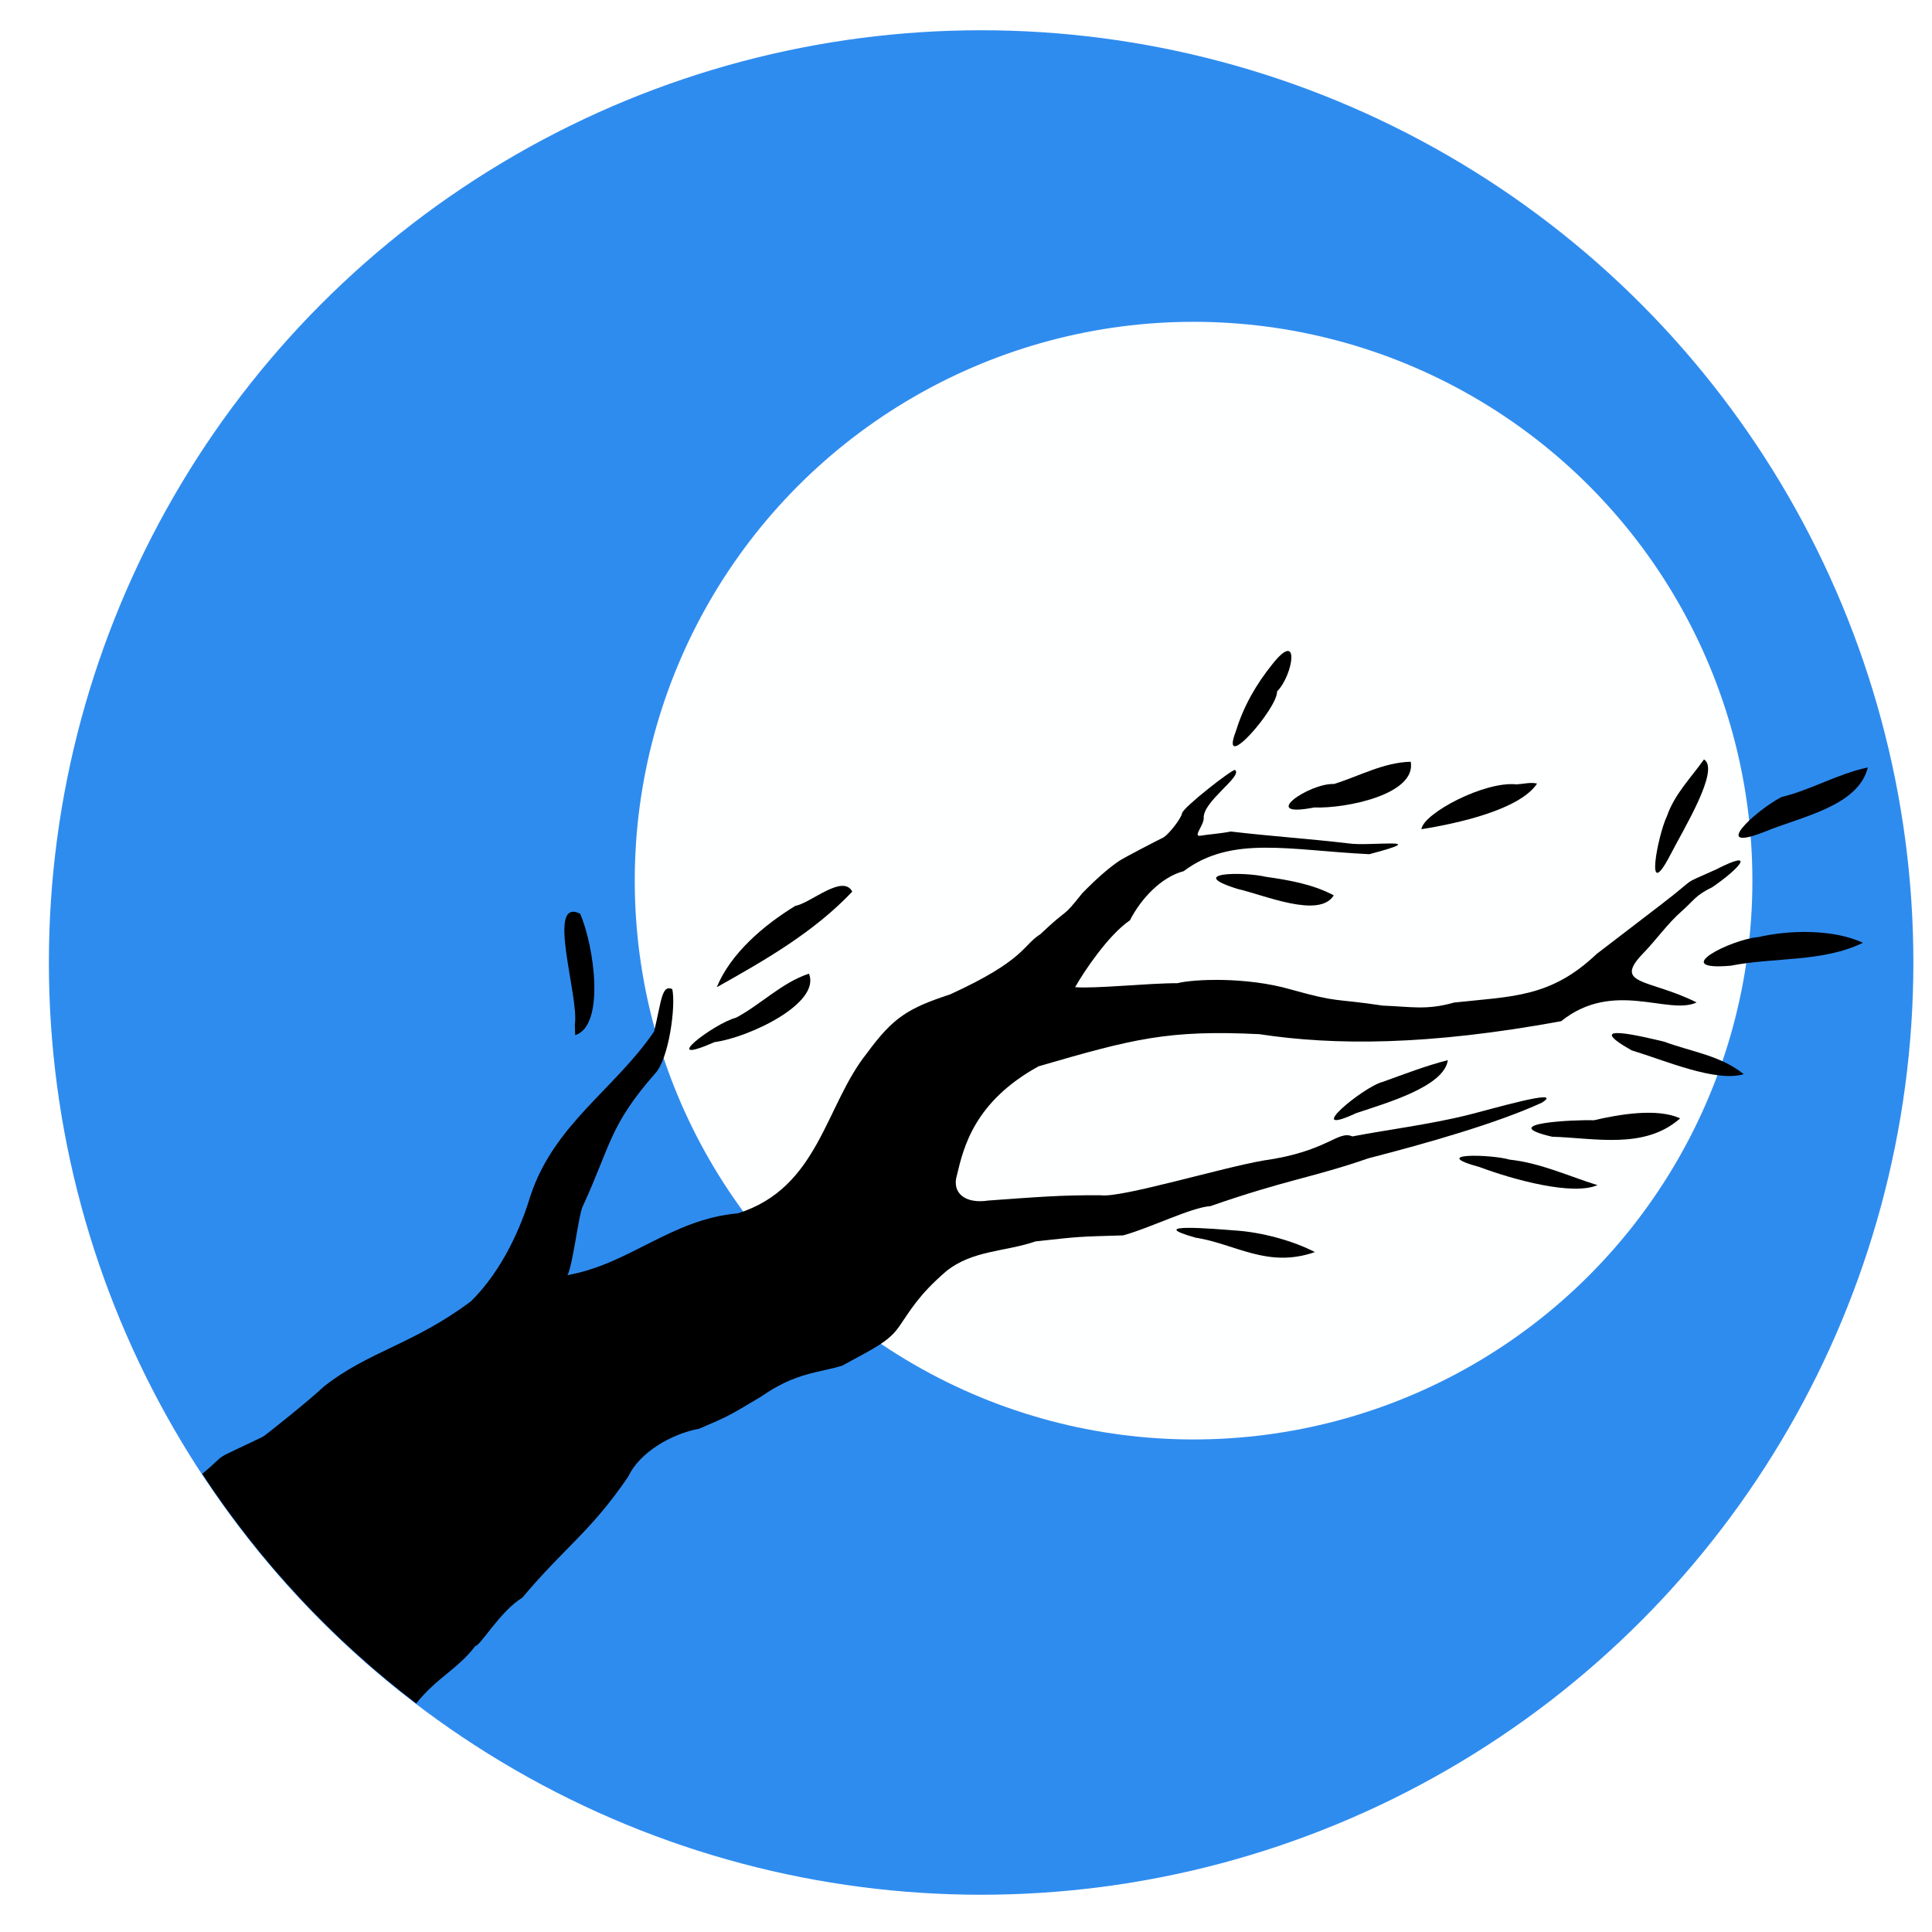 <?xml version="1.0" encoding="UTF-8" standalone="no"?>
<!-- Created with Inkscape (http://www.inkscape.org/) -->

<svg
   width="53mm"
   height="53mm"
   viewBox="0 0 53 53"
   version="1.1"
   id="svg37476"
   sodipodi:docname="leftfield-icon.svg"
   inkscape:version="1.2.2 (732a01da63, 2022-12-09)"
   inkscape:export-filename="..\_images\leftfield-icon.webp"
   inkscape:export-xdpi="96"
   inkscape:export-ydpi="96"
   xmlns:inkscape="http://www.inkscape.org/namespaces/inkscape"
   xmlns:sodipodi="http://sodipodi.sourceforge.net/DTD/sodipodi-0.dtd"
   xmlns="http://www.w3.org/2000/svg"
   xmlns:svg="http://www.w3.org/2000/svg">
  <sodipodi:namedview
     id="namedview37478"
     pagecolor="#3e3e3e"
     bordercolor="#666666"
     borderopacity="1.0"
     inkscape:showpageshadow="2"
     inkscape:pageopacity="0"
     inkscape:pagecheckerboard="false"
     inkscape:deskcolor="#d1d1d1"
     inkscape:document-units="mm"
     showgrid="false"
     inkscape:zoom="4"
     inkscape:cx="106.25"
     inkscape:cy="106.25"
     inkscape:window-width="1920"
     inkscape:window-height="1137"
     inkscape:window-x="-8"
     inkscape:window-y="-8"
     inkscape:window-maximized="1"
     inkscape:current-layer="layer1"
     showborder="false" />
  <defs
     id="defs37473">
    <inkscape:path-effect
       effect="bspline"
       id="path-effect64677"
       is_visible="true"
       lpeversion="1"
       weight="33.333"
       steps="2"
       helper_size="0"
       apply_no_weight="true"
       apply_with_weight="true"
       only_selected="false" />
    <inkscape:path-effect
       effect="bspline"
       id="path-effect64671"
       is_visible="true"
       lpeversion="1"
       weight="33.333"
       steps="2"
       helper_size="0"
       apply_no_weight="true"
       apply_with_weight="true"
       only_selected="false" />
    <inkscape:path-effect
       effect="bspline"
       id="path-effect64663"
       is_visible="true"
       lpeversion="1"
       weight="33.333"
       steps="2"
       helper_size="0"
       apply_no_weight="true"
       apply_with_weight="true"
       only_selected="false" />
    <inkscape:path-effect
       effect="bspline"
       id="path-effect64530"
       is_visible="true"
       lpeversion="1"
       weight="33.333"
       steps="2"
       helper_size="0"
       apply_no_weight="true"
       apply_with_weight="true"
       only_selected="false" />
    <inkscape:path-effect
       effect="spiro"
       id="path-effect73480"
       is_visible="true"
       lpeversion="1" />
    <inkscape:path-effect
       effect="simplify"
       id="path-effect73478"
       is_visible="true"
       lpeversion="1"
       steps="1"
       threshold="0.009"
       smooth_angles="360"
       helper_size="0"
       simplify_individual_paths="false"
       simplify_just_coalesce="false" />
    <inkscape:path-effect
       effect="spiro"
       id="path-effect73474"
       is_visible="true"
       lpeversion="1" />
    <inkscape:path-effect
       effect="simplify"
       id="path-effect73472"
       is_visible="true"
       lpeversion="1"
       steps="1"
       threshold="0.009"
       smooth_angles="360"
       helper_size="0"
       simplify_individual_paths="false"
       simplify_just_coalesce="false" />
    <inkscape:path-effect
       effect="spiro"
       id="path-effect73468"
       is_visible="true"
       lpeversion="1" />
    <inkscape:path-effect
       effect="simplify"
       id="path-effect73466"
       is_visible="true"
       lpeversion="1"
       steps="1"
       threshold="0.009"
       smooth_angles="360"
       helper_size="0"
       simplify_individual_paths="false"
       simplify_just_coalesce="false" />
    <inkscape:path-effect
       effect="spiro"
       id="path-effect73462"
       is_visible="true"
       lpeversion="1" />
    <inkscape:path-effect
       effect="simplify"
       id="path-effect73460"
       is_visible="true"
       lpeversion="1"
       steps="1"
       threshold="0.009"
       smooth_angles="360"
       helper_size="0"
       simplify_individual_paths="false"
       simplify_just_coalesce="false" />
    <inkscape:path-effect
       effect="spiro"
       id="path-effect73336"
       is_visible="true"
       lpeversion="1" />
    <inkscape:path-effect
       effect="simplify"
       id="path-effect73334"
       is_visible="true"
       lpeversion="1"
       steps="1"
       threshold="0.009"
       smooth_angles="360"
       helper_size="0"
       simplify_individual_paths="false"
       simplify_just_coalesce="false" />
    <rect
       x="240.456"
       y="31.67"
       width="472.702"
       height="174.771"
       id="rect62766" />
    <inkscape:path-effect
       effect="spiro"
       id="path-effect59574"
       is_visible="true"
       lpeversion="1" />
    <inkscape:path-effect
       effect="simplify"
       id="path-effect59572"
       is_visible="true"
       lpeversion="1"
       steps="1"
       threshold="0.009"
       smooth_angles="360"
       helper_size="0"
       simplify_individual_paths="false"
       simplify_just_coalesce="false" />
    <inkscape:path-effect
       effect="spiro"
       id="path-effect58803"
       is_visible="true"
       lpeversion="1" />
    <inkscape:path-effect
       effect="simplify"
       id="path-effect58801"
       is_visible="true"
       lpeversion="1"
       steps="1"
       threshold="0.009"
       smooth_angles="360"
       helper_size="0"
       simplify_individual_paths="false"
       simplify_just_coalesce="false" />
    <inkscape:path-effect
       effect="spiro"
       id="path-effect58383"
       is_visible="true"
       lpeversion="1" />
    <inkscape:path-effect
       effect="simplify"
       id="path-effect58381"
       is_visible="true"
       lpeversion="1"
       steps="1"
       threshold="0.009"
       smooth_angles="360"
       helper_size="0"
       simplify_individual_paths="false"
       simplify_just_coalesce="false" />
    <inkscape:path-effect
       effect="spiro"
       id="path-effect57135"
       is_visible="true"
       lpeversion="1" />
    <inkscape:path-effect
       effect="simplify"
       id="path-effect57133"
       is_visible="true"
       lpeversion="1"
       steps="1"
       threshold="0.009"
       smooth_angles="360"
       helper_size="0"
       simplify_individual_paths="false"
       simplify_just_coalesce="false" />
    <inkscape:path-effect
       effect="skeletal"
       id="path-effect57129"
       is_visible="true"
       lpeversion="1"
       pattern="M 0,4.992 C 0,2.236 2.236,0 4.992,0 7.748,0 9.984,2.236 9.984,4.992 9.984,7.748 7.748,9.984 4.992,9.984 2.236,9.984 0,7.748 0,4.992 Z"
       copytype="single_stretched"
       prop_scale="1"
       scale_y_rel="false"
       spacing="0"
       normal_offset="0"
       tang_offset="0"
       prop_units="false"
       vertical_pattern="false"
       hide_knot="false"
       fuse_tolerance="0" />
    <inkscape:path-effect
       effect="spiro"
       id="path-effect57127"
       is_visible="true"
       lpeversion="1" />
    <inkscape:path-effect
       effect="simplify"
       id="path-effect57125"
       is_visible="true"
       lpeversion="1"
       steps="1"
       threshold="0.009"
       smooth_angles="360"
       helper_size="0"
       simplify_individual_paths="false"
       simplify_just_coalesce="false" />
    <inkscape:path-effect
       effect="powerstroke"
       id="path-effect52835"
       is_visible="true"
       lpeversion="1"
       offset_points="0,1.018"
       not_jump="false"
       sort_points="true"
       interpolator_type="CubicBezierJohan"
       interpolator_beta="0.2"
       start_linecap_type="zerowidth"
       linejoin_type="extrp_arc"
       miter_limit="4"
       scale_width="1"
       end_linecap_type="zerowidth" />
    <inkscape:path-effect
       effect="spiro"
       id="path-effect52833"
       is_visible="true"
       lpeversion="1" />
    <inkscape:path-effect
       effect="simplify"
       id="path-effect52831"
       is_visible="true"
       lpeversion="1"
       steps="1"
       threshold="0.009"
       smooth_angles="360"
       helper_size="0"
       simplify_individual_paths="false"
       simplify_just_coalesce="false" />
    <inkscape:path-effect
       effect="spiro"
       id="path-effect52819"
       is_visible="true"
       lpeversion="1" />
    <inkscape:path-effect
       effect="simplify"
       id="path-effect52817"
       is_visible="true"
       lpeversion="1"
       steps="1"
       threshold="0.009"
       smooth_angles="360"
       helper_size="0"
       simplify_individual_paths="false"
       simplify_just_coalesce="false" />
    <filter
       style="color-interpolation-filters:sRGB"
       inkscape:label="Drop Shadow"
       id="filter48949"
       x="-0.192"
       y="-0.192"
       width="1.384"
       height="1.384">
      <feFlood
         flood-opacity="1"
         flood-color="rgb(255,255,255)"
         result="flood"
         id="feFlood48939" />
      <feComposite
         in="flood"
         in2="SourceGraphic"
         operator="in"
         result="composite1"
         id="feComposite48941" />
      <feGaussianBlur
         in="composite1"
         stdDeviation="4.8"
         result="blur"
         id="feGaussianBlur48943" />
      <feOffset
         dx="0"
         dy="0"
         result="offset"
         id="feOffset48945" />
      <feComposite
         in="SourceGraphic"
         in2="offset"
         operator="over"
         result="composite2"
         id="feComposite48947" />
    </filter>
    <rect
       x="240.456"
       y="31.67"
       width="281.51"
       height="83.28"
       id="rect62766-8" />
    <rect
       x="240.456"
       y="31.67"
       width="281.51"
       height="83.28"
       id="rect62766-4" />
    <rect
       x="240.456"
       y="31.67"
       width="453.934"
       height="139.582"
       id="rect62766-3" />
  </defs>
  <g
     inkscape:label="Layer 1"
     inkscape:groupmode="layer"
     id="layer1">
    <circle
       style="fill:#2f8cef;fill-opacity:1;stroke:none;stroke-width:1.905;stroke-dasharray:none;stroke-opacity:0.996"
       id="path38012"
       cx="26.915"
       cy="26.404"
       r="25.574" />
    <circle
       style="fill:#ffffff;fill-opacity:0.996;stroke:none;stroke-width:1.965;stroke-dasharray:none;stroke-opacity:1;filter:url(#filter48949);opacity:1"
       id="path47820"
       cx="66.454"
       cy="50.141"
       r="30"
       transform="matrix(0.511,0,0,0.511,-1.215,-1.464)" />
    <path
       style="color:#000000;fill:#000000;stroke-width:1.239;-inkscape-stroke:none"
       d="m 33.851,33.753 c -0.52,-0.04 -2.51,-0.212 -1.055,0.199 1.099,0.171 1.973,0.85 3.275,0.396 -0.57,-0.297 -1.443,-0.55 -2.22,-0.595 z"
       id="path13181-4"
       sodipodi:nodetypes="ccccc" />
    <circle
       id="path64657"
       style="fill:#000000;stroke:#000000;stroke-width:0.265"
       cx="62.379"
       cy="32.819"
       r="0" />
    <circle
       id="path64659"
       style="fill:#000000;stroke:#000000;stroke-width:0.265"
       cx="30.414"
       cy="26.379"
       r="0" />
    <g
       id="path64675" />
    <path
       style="color:#000000;fill:#000000;stroke-width:1.33;-inkscape-stroke:none"
       d="m 45.729,22.389 c -0.245,0.501 -0.628,2.453 0.091,1.066 0.348,-0.683 1.377,-2.346 0.925,-2.622 -0.359,0.506 -0.811,0.956 -1.016,1.557 z"
       id="path13191" />
    <path
       style="color:#000000;fill:#000000;stroke-width:1.33;-inkscape-stroke:none"
       d="m 48.222,25.709 c -0.736,0.062 -2.468,0.931 -0.742,0.783 1.201,-0.238 2.509,-0.088 3.626,-0.629 -0.808,-0.374 -2.004,-0.359 -2.885,-0.153 z"
       id="path13189" />
    <path
       style="color:#000000;fill:#000000;stroke-width:1.33;-inkscape-stroke:none"
       d="m 45.653,28.576 c -0.606,-0.143 -2.296,-0.558 -0.895,0.237 0.928,0.282 2.312,0.884 3.077,0.654 -0.638,-0.515 -1.438,-0.614 -2.183,-0.891 z"
       id="path13187" />
    <path
       style="color:#000000;fill:#000000;stroke-width:1.33;-inkscape-stroke:none"
       d="m 41.415,31.812 c -0.507,-0.15 -2.261,-0.189 -0.829,0.203 0.949,0.354 2.551,0.79 3.237,0.497 -0.802,-0.25 -1.562,-0.609 -2.408,-0.7 z"
       id="path13183" />
    <path
       style="color:#000000;fill:#000000;stroke-width:1.33;-inkscape-stroke:none"
       d="m 43.732,30.731 c -0.56,-0.017 -2.735,0.085 -1.154,0.452 1.179,0.037 2.541,0.358 3.513,-0.503 -0.627,-0.29 -1.672,-0.11 -2.359,0.05 z"
       id="path13181" />
    <path
       style="color:#000000;fill:#000000;stroke-width:1.33;-inkscape-stroke:none"
       d="m 37.935,29.678 c -0.54,0.132 -2.246,1.558 -0.727,0.857 0.832,-0.28 2.409,-0.726 2.51,-1.452 -0.607,0.155 -1.196,0.383 -1.783,0.595 z"
       id="path13179" />
    <path
       style="color:#000000;fill:#000000;stroke-width:1.33;-inkscape-stroke:none"
       d="m 43.796,26.173 c -1.262,1.2 -2.317,1.156 -3.907,1.33 -0.761,0.217 -1.19,0.111 -1.95,0.084 -1.4,-0.209 -1.169,-0.065 -2.531,-0.444 -1.214,-0.351 -2.672,-0.284 -3.111,-0.171 -0.767,-0.004 -2.244,0.155 -2.804,0.109 0.236,-0.417 0.908,-1.43 1.504,-1.834 0.306,-0.601 0.866,-1.19 1.475,-1.349 1.318,-0.988 2.887,-0.572 5.092,-0.465 1.814,-0.477 0.009,-0.209 -0.558,-0.295 -1.114,-0.131 -2.129,-0.196 -3.243,-0.327 -0.263,0.054 -0.618,0.079 -0.833,0.115 -0.215,0.035 0.101,-0.292 0.091,-0.488 -0.023,-0.456 1.083,-1.149 0.859,-1.315 -0.056,-0.042 -1.429,1.029 -1.453,1.187 -0.022,0.145 -0.384,0.603 -0.521,0.669 -0.137,0.066 -1.07,0.546 -1.215,0.646 -0.146,0.1 -0.298,0.219 -0.463,0.364 -0.165,0.145 -0.343,0.314 -0.538,0.514 -0.595,0.747 -0.31,0.328 -1.154,1.128 -0.474,0.294 -0.413,0.707 -2.471,1.648 -1.151,0.38 -1.557,0.622 -2.287,1.619 -1.14,1.425 -1.315,3.69 -3.533,4.386 -1.846,0.167 -2.962,1.392 -4.679,1.697 0.145,-0.238 0.314,-1.72 0.426,-1.899 0.765,-1.663 0.721,-2.198 1.978,-3.631 0.376,-0.387 0.575,-1.847 0.473,-2.317 -0.289,-0.126 -0.291,0.292 -0.499,1.163 -1.093,1.598 -2.747,2.546 -3.396,4.519 -0.241,0.801 -0.742,2.008 -1.626,2.88 -1.578,1.185 -2.812,1.372 -4.04,2.343 -0.371,0.356 -1.629,1.36 -1.673,1.376 -1.527,0.736 -0.879,0.362 -1.661,1.018 1.587,2.416 3.572,4.545 5.87,6.297 0.558,-0.703 1.142,-0.941 1.623,-1.577 0.129,0.009 0.68,-0.954 1.288,-1.325 1.175,-1.397 1.863,-1.795 2.905,-3.319 0.3,-0.653 1.176,-1.176 1.949,-1.316 0.829,-0.363 0.697,-0.284 1.699,-0.882 0.958,-0.67 1.592,-0.649 2.221,-0.847 0.925,-0.504 1.28,-0.663 1.574,-1.088 0.294,-0.424 0.525,-0.851 1.272,-1.495 0.725,-0.589 1.614,-0.536 2.46,-0.826 1.266,-0.139 1.138,-0.127 2.4,-0.165 0.727,-0.195 1.875,-0.771 2.395,-0.802 2.11,-0.735 2.776,-0.773 4.34,-1.314 1.609,-0.413 3.536,-0.965 4.757,-1.526 0.649,-0.419 -1.397,0.181 -2.029,0.338 -1.047,0.261 -2.274,0.415 -3.173,0.589 -0.399,-0.177 -0.672,0.413 -2.427,0.659 -1.126,0.19 -3.917,1.033 -4.472,0.956 -1.09,-0.011 -1.834,0.055 -3.087,0.144 -0.646,0.099 -1.009,-0.214 -0.861,-0.699 0.179,-0.75 0.471,-2.012 2.241,-2.984 2.613,-0.759 3.553,-1.002 6.054,-0.881 2.06,0.314 4.634,0.314 8.28,-0.356 1.438,-1.153 2.94,-0.151 3.716,-0.514 -1.295,-0.652 -2.323,-0.467 -1.457,-1.358 0.346,-0.356 0.656,-0.8 1.035,-1.134 0.379,-0.334 0.373,-0.435 0.857,-0.673 0.731,-0.501 1.241,-1.067 0.098,-0.483 -1.041,0.472 -0.417,0.127 -1.529,0.979 z"
       id="path13177"
       sodipodi:nodetypes="cccccccccccscsssssccccccccccccccccccccccsccccccccccccccccssccsc" />
    <path
       style="color:#000000;fill:#000000;stroke-width:1.33;-inkscape-stroke:none"
       d="m 36.595,21.507 c -0.682,-0.029 -2.097,0.949 -0.544,0.644 0.875,0.034 2.805,-0.358 2.65,-1.254 -0.748,0.017 -1.411,0.395 -2.106,0.61 z"
       id="path13175" />
    <path
       style="color:#000000;fill:#000000;stroke-width:1.33;-inkscape-stroke:none"
       d="m 33.906,20.052 c -0.482,1.244 1.152,-0.629 1.127,-1.084 0.435,-0.434 0.654,-1.734 -0.126,-0.751 -0.449,0.558 -0.789,1.15 -1.001,1.835 z"
       id="path13173" />
    <path
       style="color:#000000;fill:#000000;stroke-width:1.33;-inkscape-stroke:none"
       d="m 41.61,21.518 c -0.879,-0.1 -2.569,0.798 -2.616,1.229 0.997,-0.157 2.703,-0.538 3.172,-1.252 -0.184,-0.043 -0.372,0.012 -0.556,0.022 z"
       id="path13171" />
    <path
       style="color:#000000;fill:#000000;stroke-width:1.33;-inkscape-stroke:none"
       d="m 34.731,24.054 c -0.643,-0.15 -2.225,-0.117 -0.778,0.332 0.755,0.176 2.239,0.818 2.636,0.176 -0.568,-0.303 -1.225,-0.419 -1.858,-0.508 z"
       id="path13169" />
    <path
       style="color:#000000;fill:#000000;stroke-width:1.33;-inkscape-stroke:none"
       d="m 20.186,27.92 c -0.618,0.164 -2.175,1.364 -0.584,0.668 0.922,-0.12 2.928,-1.058 2.589,-1.878 -0.754,0.252 -1.316,0.846 -2.004,1.211 z"
       id="path13167" />
    <path
       style="color:#000000;fill:#000000;stroke-width:1.33;-inkscape-stroke:none"
       d="m 15.778,28.397 c 0.829,-0.256 0.524,-2.442 0.137,-3.331 -0.95,-0.47 -0.024,2.273 -0.145,3.036 l 0.008,0.296 z"
       id="path13165" />
    <path
       style="color:#000000;fill:#000000;stroke-width:1.33;-inkscape-stroke:none"
       d="m 21.819,24.85 c -0.853,0.52 -1.774,1.298 -2.156,2.232 1.324,-0.741 2.666,-1.511 3.717,-2.623 -0.262,-0.492 -1.143,0.318 -1.561,0.391 z"
       id="path13163" />
    <path
       style="color:#000000;fill:#000000;stroke-width:1.33;-inkscape-stroke:none"
       d="m 48.868,21.866 c -0.723,0.377 -1.993,1.562 -0.432,0.941 0.98,-0.406 2.536,-0.685 2.804,-1.753 -0.808,0.165 -1.557,0.615 -2.372,0.812 z"
       id="path1300-6-6" />
  </g>
</svg>
